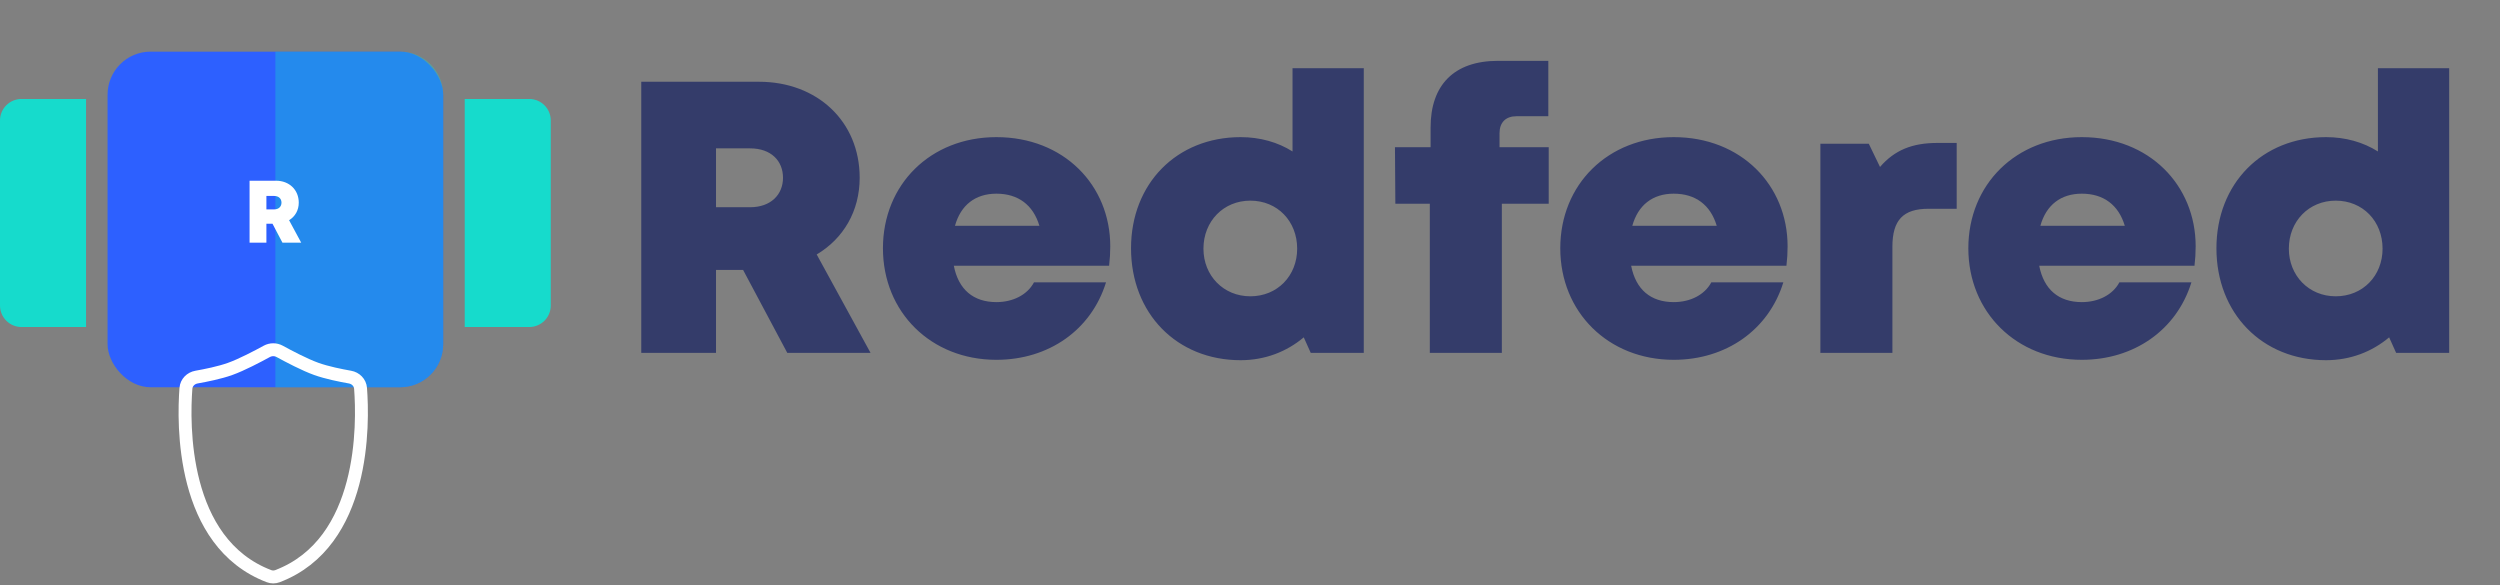 <svg width="581" height="136" viewBox="0 0 581 136" fill="none" xmlns="http://www.w3.org/2000/svg">
<rect x="0" y="0" width="581" height="136" fill="#808080" stroke="none"/>
<path d="M182.96 82L172.7 62.74H166.4V82H149.03V19H176.39C189.89 19 199.79 28.18 199.79 41.32C199.79 49.06 196.01 55.45 189.8 59.14L202.31 82H182.96ZM166.4 34.48V48.16H174.32C179.18 48.16 181.97 45.19 181.97 41.32C181.97 37.36 179.18 34.48 174.32 34.48H166.4ZM258.026 57.25C258.026 58.78 257.936 60.22 257.756 61.75H221.666C222.746 67.33 226.256 70.21 231.566 70.21C235.436 70.21 238.766 68.5 240.296 65.62H257.036C253.616 76.69 243.716 83.62 231.566 83.62C216.356 83.62 205.196 72.55 205.196 57.7C205.196 42.85 216.266 31.87 231.566 31.87C247.226 31.87 258.026 43.03 258.026 57.25ZM231.566 45.01C226.706 45.01 223.286 47.62 221.936 52.48H241.556C240.116 47.62 236.606 45.01 231.566 45.01ZM300.382 15.85H316.942V82H304.612L302.992 78.4C299.032 81.73 293.992 83.71 288.322 83.71C273.472 83.71 262.852 72.82 262.852 57.7C262.852 42.67 273.472 31.87 288.322 31.87C292.822 31.87 296.962 33.04 300.382 35.2V15.85ZM290.572 68.86C296.872 68.86 301.462 64.09 301.462 57.79C301.462 51.4 296.872 46.63 290.572 46.63C284.362 46.63 279.682 51.4 279.682 57.79C279.682 64.09 284.362 68.86 290.572 68.86ZM359.919 34.21V47.35H349.029V82H332.289V47.35H324.279L324.189 34.21H332.469V29.62C332.469 19.81 337.869 14.14 348.129 14.14H359.829V27.01H352.449C349.929 27.01 348.489 28.45 348.489 30.97V34.21H359.919ZM415.438 57.25C415.438 58.78 415.348 60.22 415.168 61.75H379.078C380.158 67.33 383.668 70.21 388.978 70.21C392.848 70.21 396.178 68.5 397.708 65.62H414.448C411.028 76.69 401.128 83.62 388.978 83.62C373.768 83.62 362.608 72.55 362.608 57.7C362.608 42.85 373.678 31.87 388.978 31.87C404.638 31.87 415.438 43.03 415.438 57.25ZM388.978 45.01C384.118 45.01 380.698 47.62 379.348 52.48H398.968C397.528 47.62 394.018 45.01 388.978 45.01ZM450.234 33.22H454.734V48.52H448.164C442.314 48.52 439.794 51.13 439.794 57.34V82H423.054V33.4H434.304L436.914 38.8C440.334 34.84 444.474 33.22 450.234 33.22ZM510.272 57.25C510.272 58.78 510.182 60.22 510.002 61.75H473.912C474.992 67.33 478.502 70.21 483.812 70.21C487.682 70.21 491.012 68.5 492.542 65.62H509.282C505.862 76.69 495.962 83.62 483.812 83.62C468.602 83.62 457.442 72.55 457.442 57.7C457.442 42.85 468.512 31.87 483.812 31.87C499.472 31.87 510.272 43.03 510.272 57.25ZM483.812 45.01C478.952 45.01 475.532 47.62 474.182 52.48H493.802C492.362 47.62 488.852 45.01 483.812 45.01ZM552.628 15.85H569.188V82H556.858L555.238 78.4C551.278 81.73 546.238 83.71 540.568 83.71C525.718 83.71 515.098 72.82 515.098 57.7C515.098 42.67 525.718 31.87 540.568 31.87C545.068 31.87 549.208 33.04 552.628 35.2V15.85ZM542.818 68.86C549.118 68.86 553.708 64.09 553.708 57.79C553.708 51.4 549.118 46.63 542.818 46.63C536.608 46.63 531.928 51.4 531.928 57.79C531.928 64.09 536.608 68.86 542.818 68.86Z" fill="#343C6A"/>
<path d="M108 23H123C125.761 23 128 25.239 128 28V71C128 73.761 125.761 76 123 76H108V23Z" fill="#16DBCC"/>
<rect x="25" y="12" width="78" height="78" rx="10" fill="#2D60FF"/>
<path d="M64 12H93C98.523 12 103 16.477 103 22V80C103 85.523 98.523 90 93 90H64V12Z" fill="#16DBCC" fill-opacity="0.35"/>
<path d="M43.209 90.245C43.312 88.904 44.349 87.87 45.673 87.637C47.811 87.262 51.054 86.608 53.465 85.745C56.173 84.777 59.929 82.796 61.993 81.663C62.931 81.149 64.069 81.149 65.007 81.663C67.071 82.796 70.827 84.777 73.535 85.745C75.946 86.608 79.189 87.262 81.327 87.637C82.651 87.87 83.689 88.904 83.791 90.245C84.414 98.362 84.967 126.106 64.469 133.908C63.853 134.143 63.147 134.143 62.531 133.908C42.033 126.106 42.586 98.362 43.209 90.245Z" stroke="white" stroke-width="3"/>
<path d="M65.642 56.4L63.331 51.998H61.912V56.4H58V42H64.162C67.203 42 69.432 44.098 69.432 47.102C69.432 48.871 68.581 50.331 67.182 51.175L70 56.4H65.642ZM61.912 45.538V48.665H63.696C64.79 48.665 65.419 47.986 65.419 47.102C65.419 46.197 64.79 45.538 63.696 45.538H61.912Z" fill="white"/>
<path d="M20 76L5 76C2.239 76 -3.61899e-06 73.761 -3.37758e-06 71L3.81596e-07 28C6.23007e-07 25.239 2.239 23 5 23L20 23L20 76Z" fill="#16DBCC"/>
</svg>
